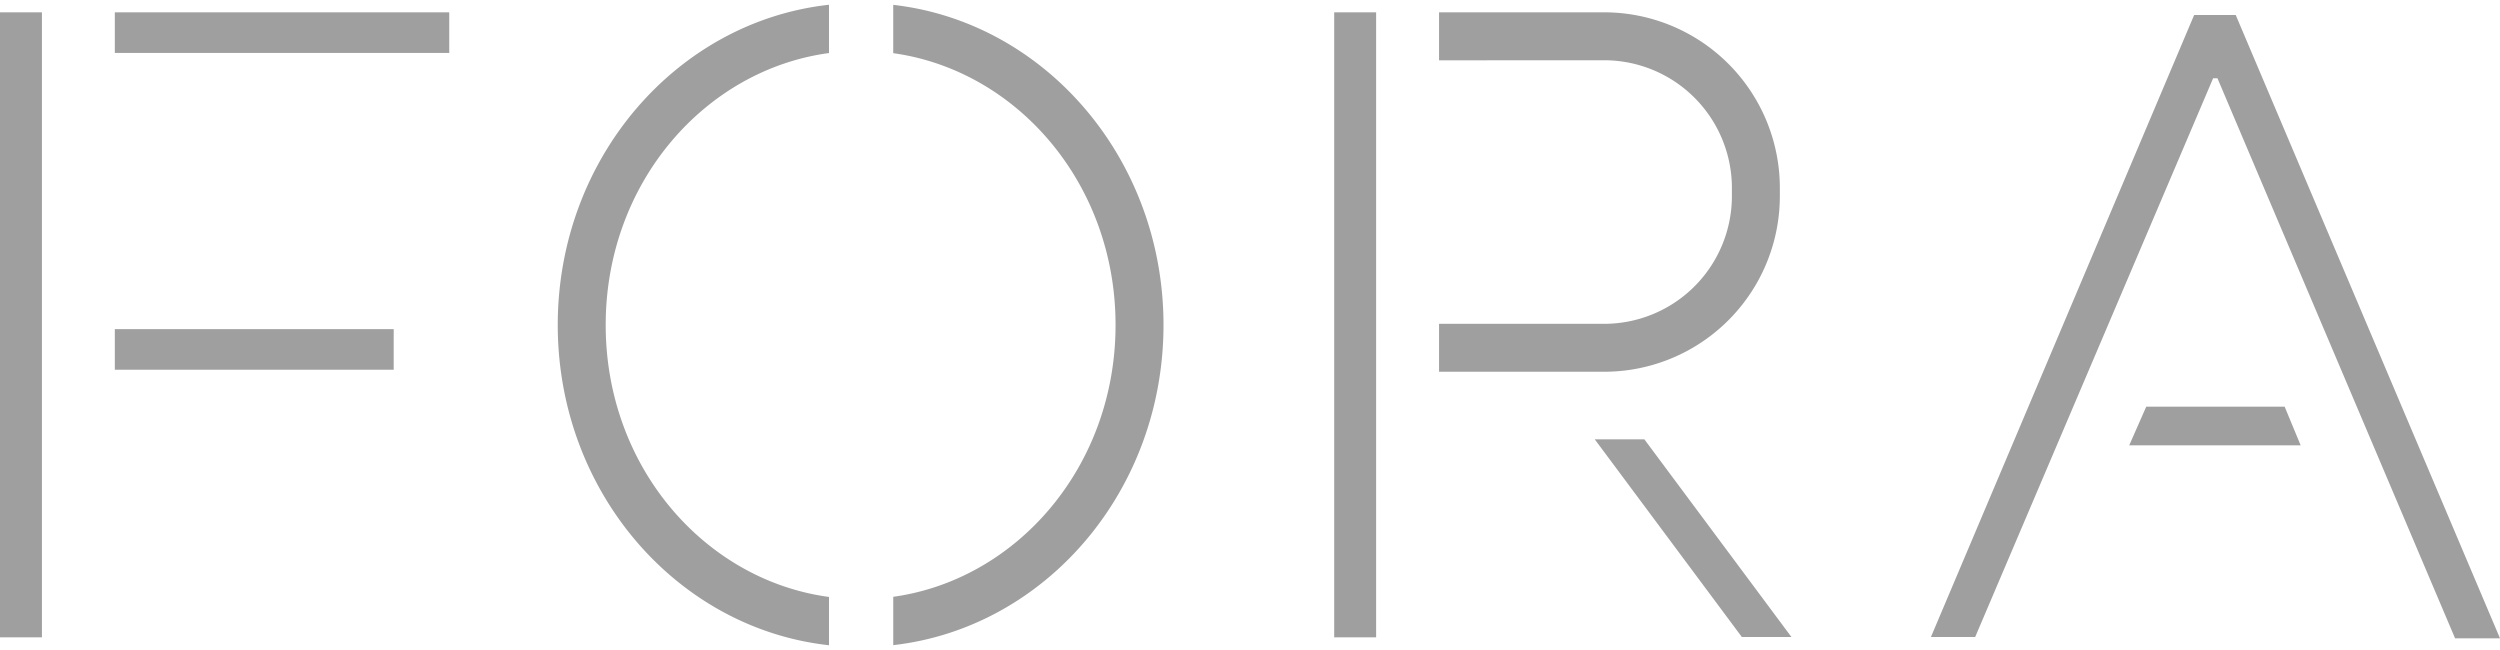 <svg fill="#9F9F9F" viewBox="0 0 100 26" xmlns="http://www.w3.org/2000/svg"><path d="M91.387 16.268h-5.538l-.68 1.544h6.857l-.64-1.544Z"/><path d="M79.007 25.48h-1.77L87.766.6h1.663L100 25.533h-1.797L88.698 3.13h-.173l-9.518 22.35Zm-13.232-7.907H63.79l5.884 7.907h1.983l-5.883-7.907ZM4.593 13.166h11.155v1.624H4.593v-1.624Zm0-12.673H17.97v1.624H4.593V.493ZM0 .493h1.677v25H0v-25Zm53.368 0h1.677v25h-1.677v-25Z"/><path fill-rule="evenodd" d="M33.16.19C27.064.862 22.31 6.34 22.31 13c0 6.659 4.754 12.138 10.85 12.81v-1.932c-4.953-.666-8.932-5.188-8.932-10.878S28.206 2.788 33.16 2.122V.19Zm2.57 23.682c4.934-.684 8.892-5.198 8.892-10.872 0-5.674-3.958-10.188-8.893-10.873V.194C41.806.886 46.54 6.355 46.54 13s-4.733 12.114-10.81 12.806v-1.934ZM59.478 2.41h4.686a5.112 5.112 0 0 1 5.112 5.112v.32a5.112 5.112 0 0 1-5.112 5.111h-6.602v1.917h6.602a7.029 7.029 0 0 0 7.03-7.028v-.32a7.029 7.029 0 0 0-7.03-7.029h-6.602v1.919h1.916V2.41Z" clip-rule="evenodd"/></svg>